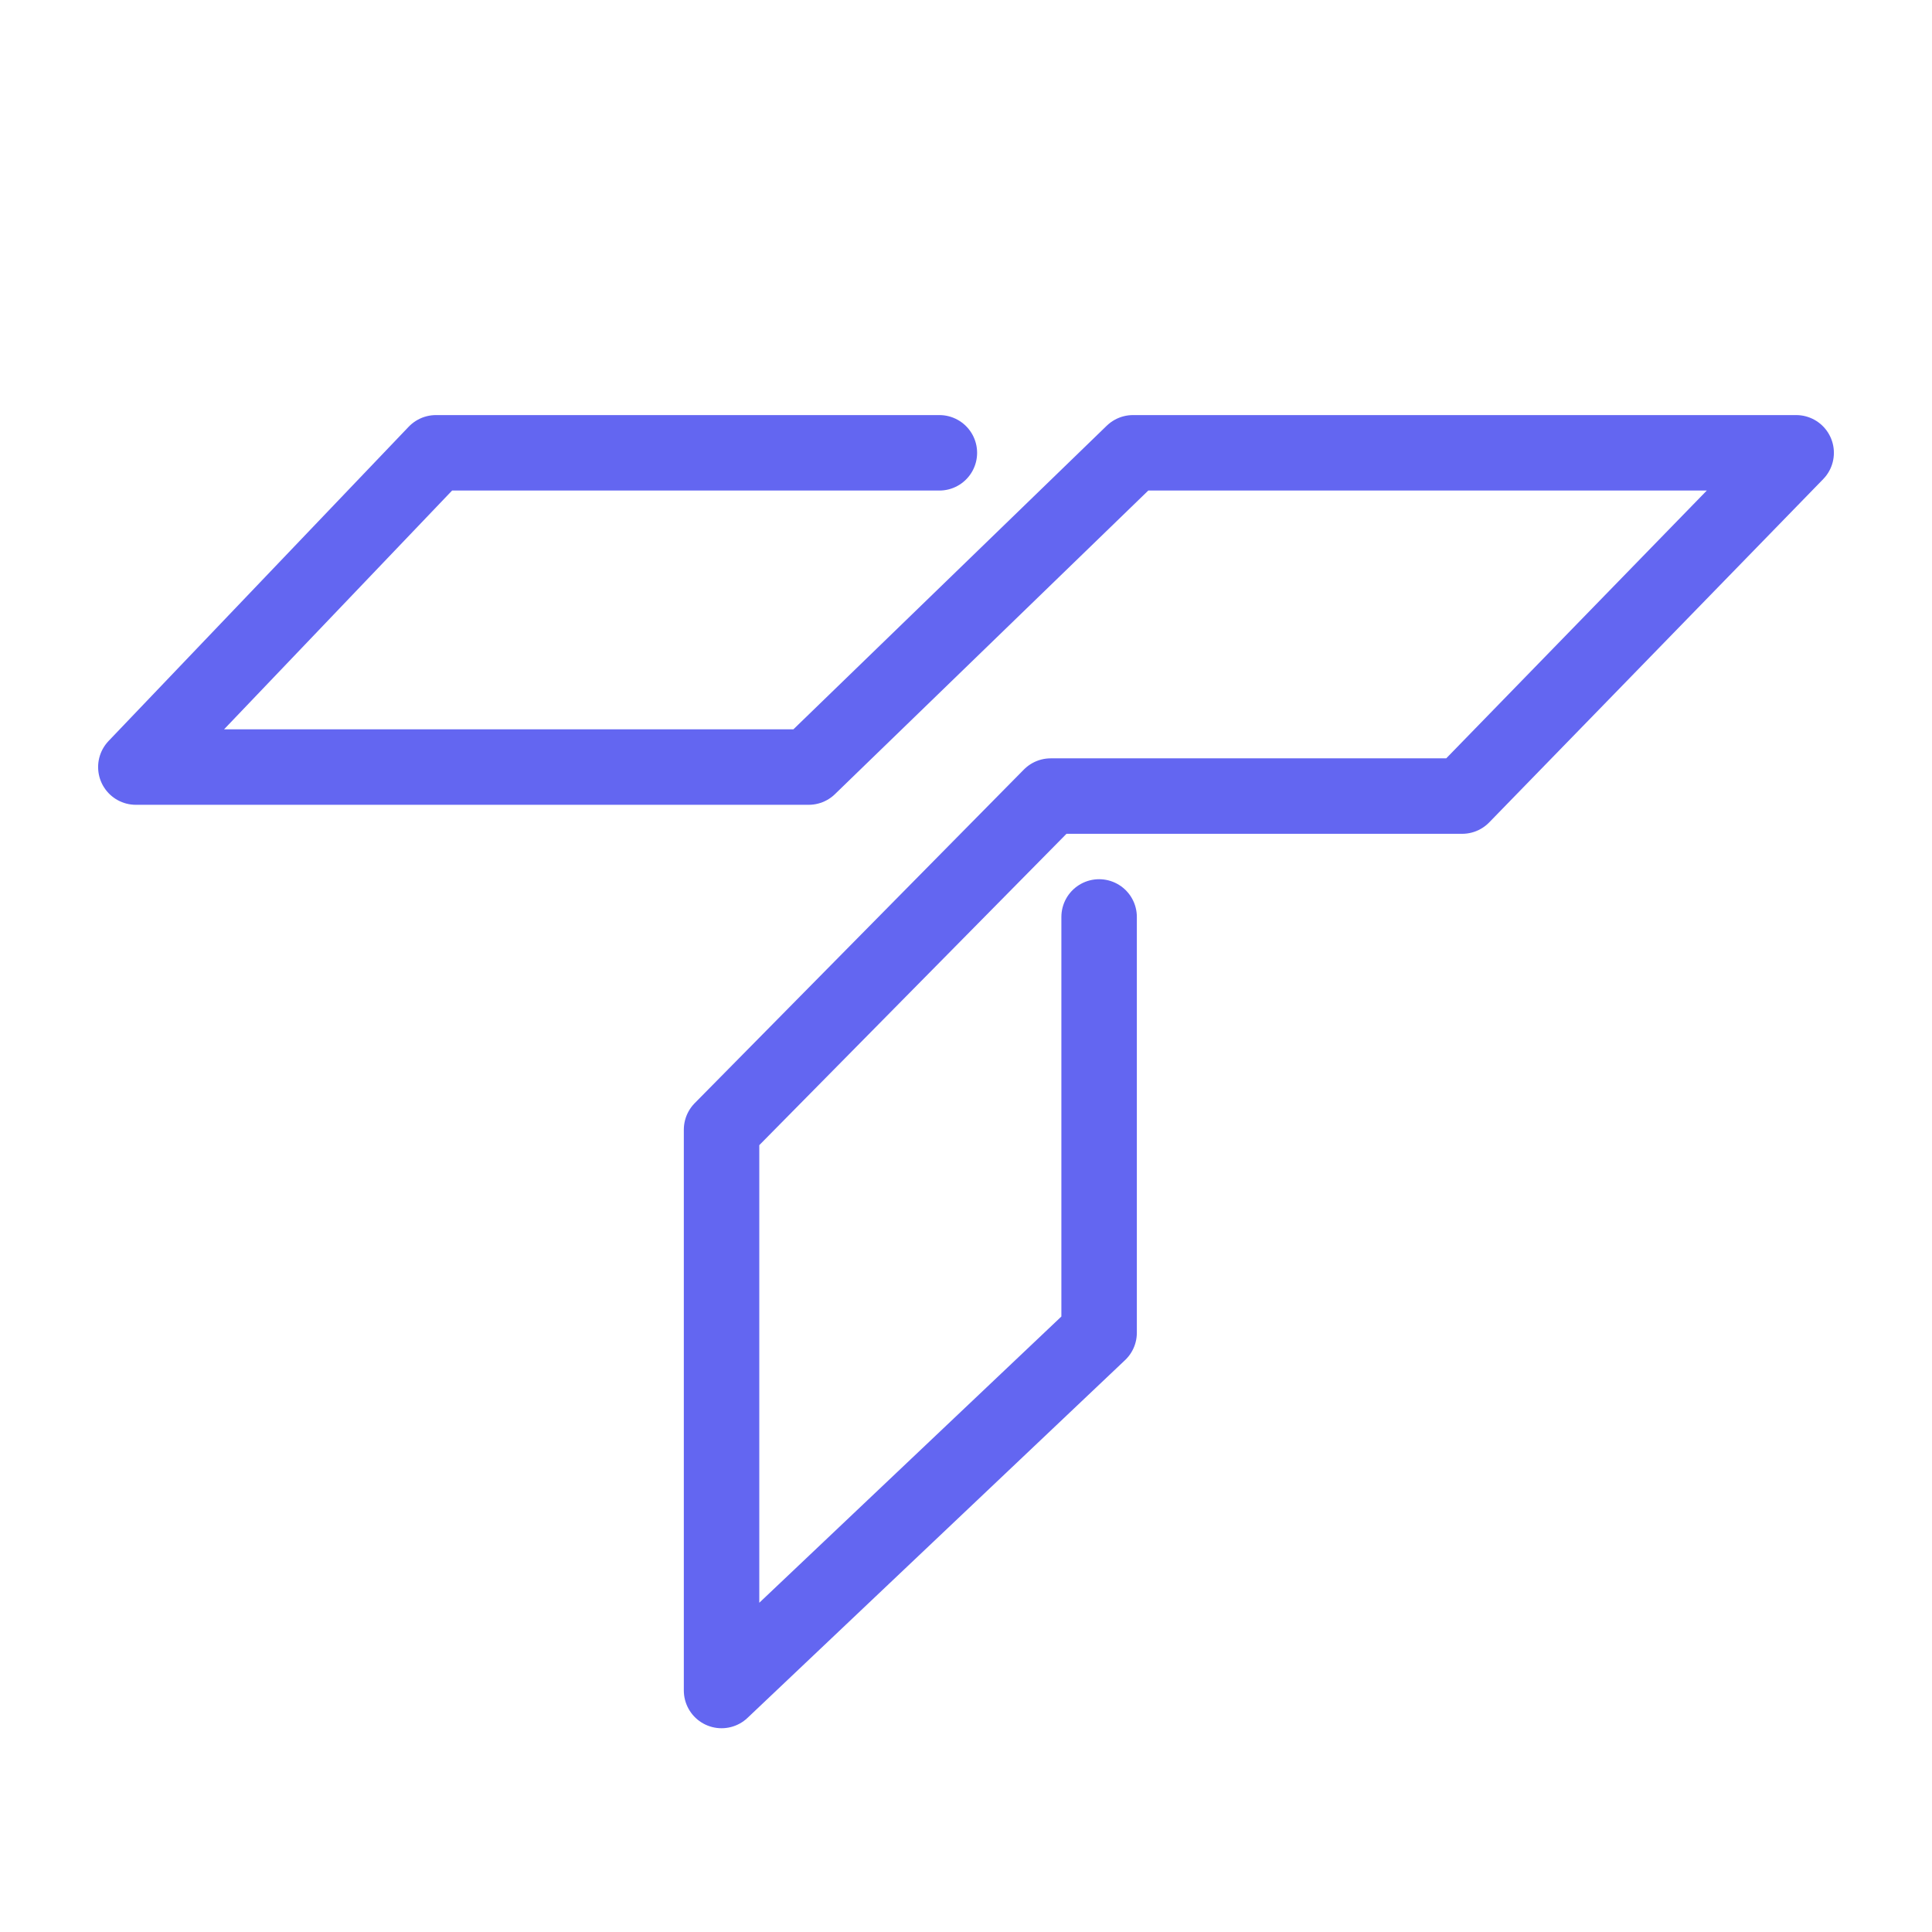 <?xml version="1.0" standalone="no"?>
<!DOCTYPE svg PUBLIC "-//W3C//DTD SVG 20010904//EN"
 "http://www.w3.org/TR/2001/REC-SVG-20010904/DTD/svg10.dtd">
<svg width="128" height="128" viewBox="0 0 128 128" fill="none" xmlns="http://www.w3.org/2000/svg">
<path d="M62.236 30H28.883L9 50.82H53.577L75.064 30H119L96.872 52.742H69.612L47.805 74.844V112L72.819 88.297V60.75" stroke="#6366F1" stroke-width="5" stroke-linecap="round" stroke-linejoin="round"/>
</svg>

